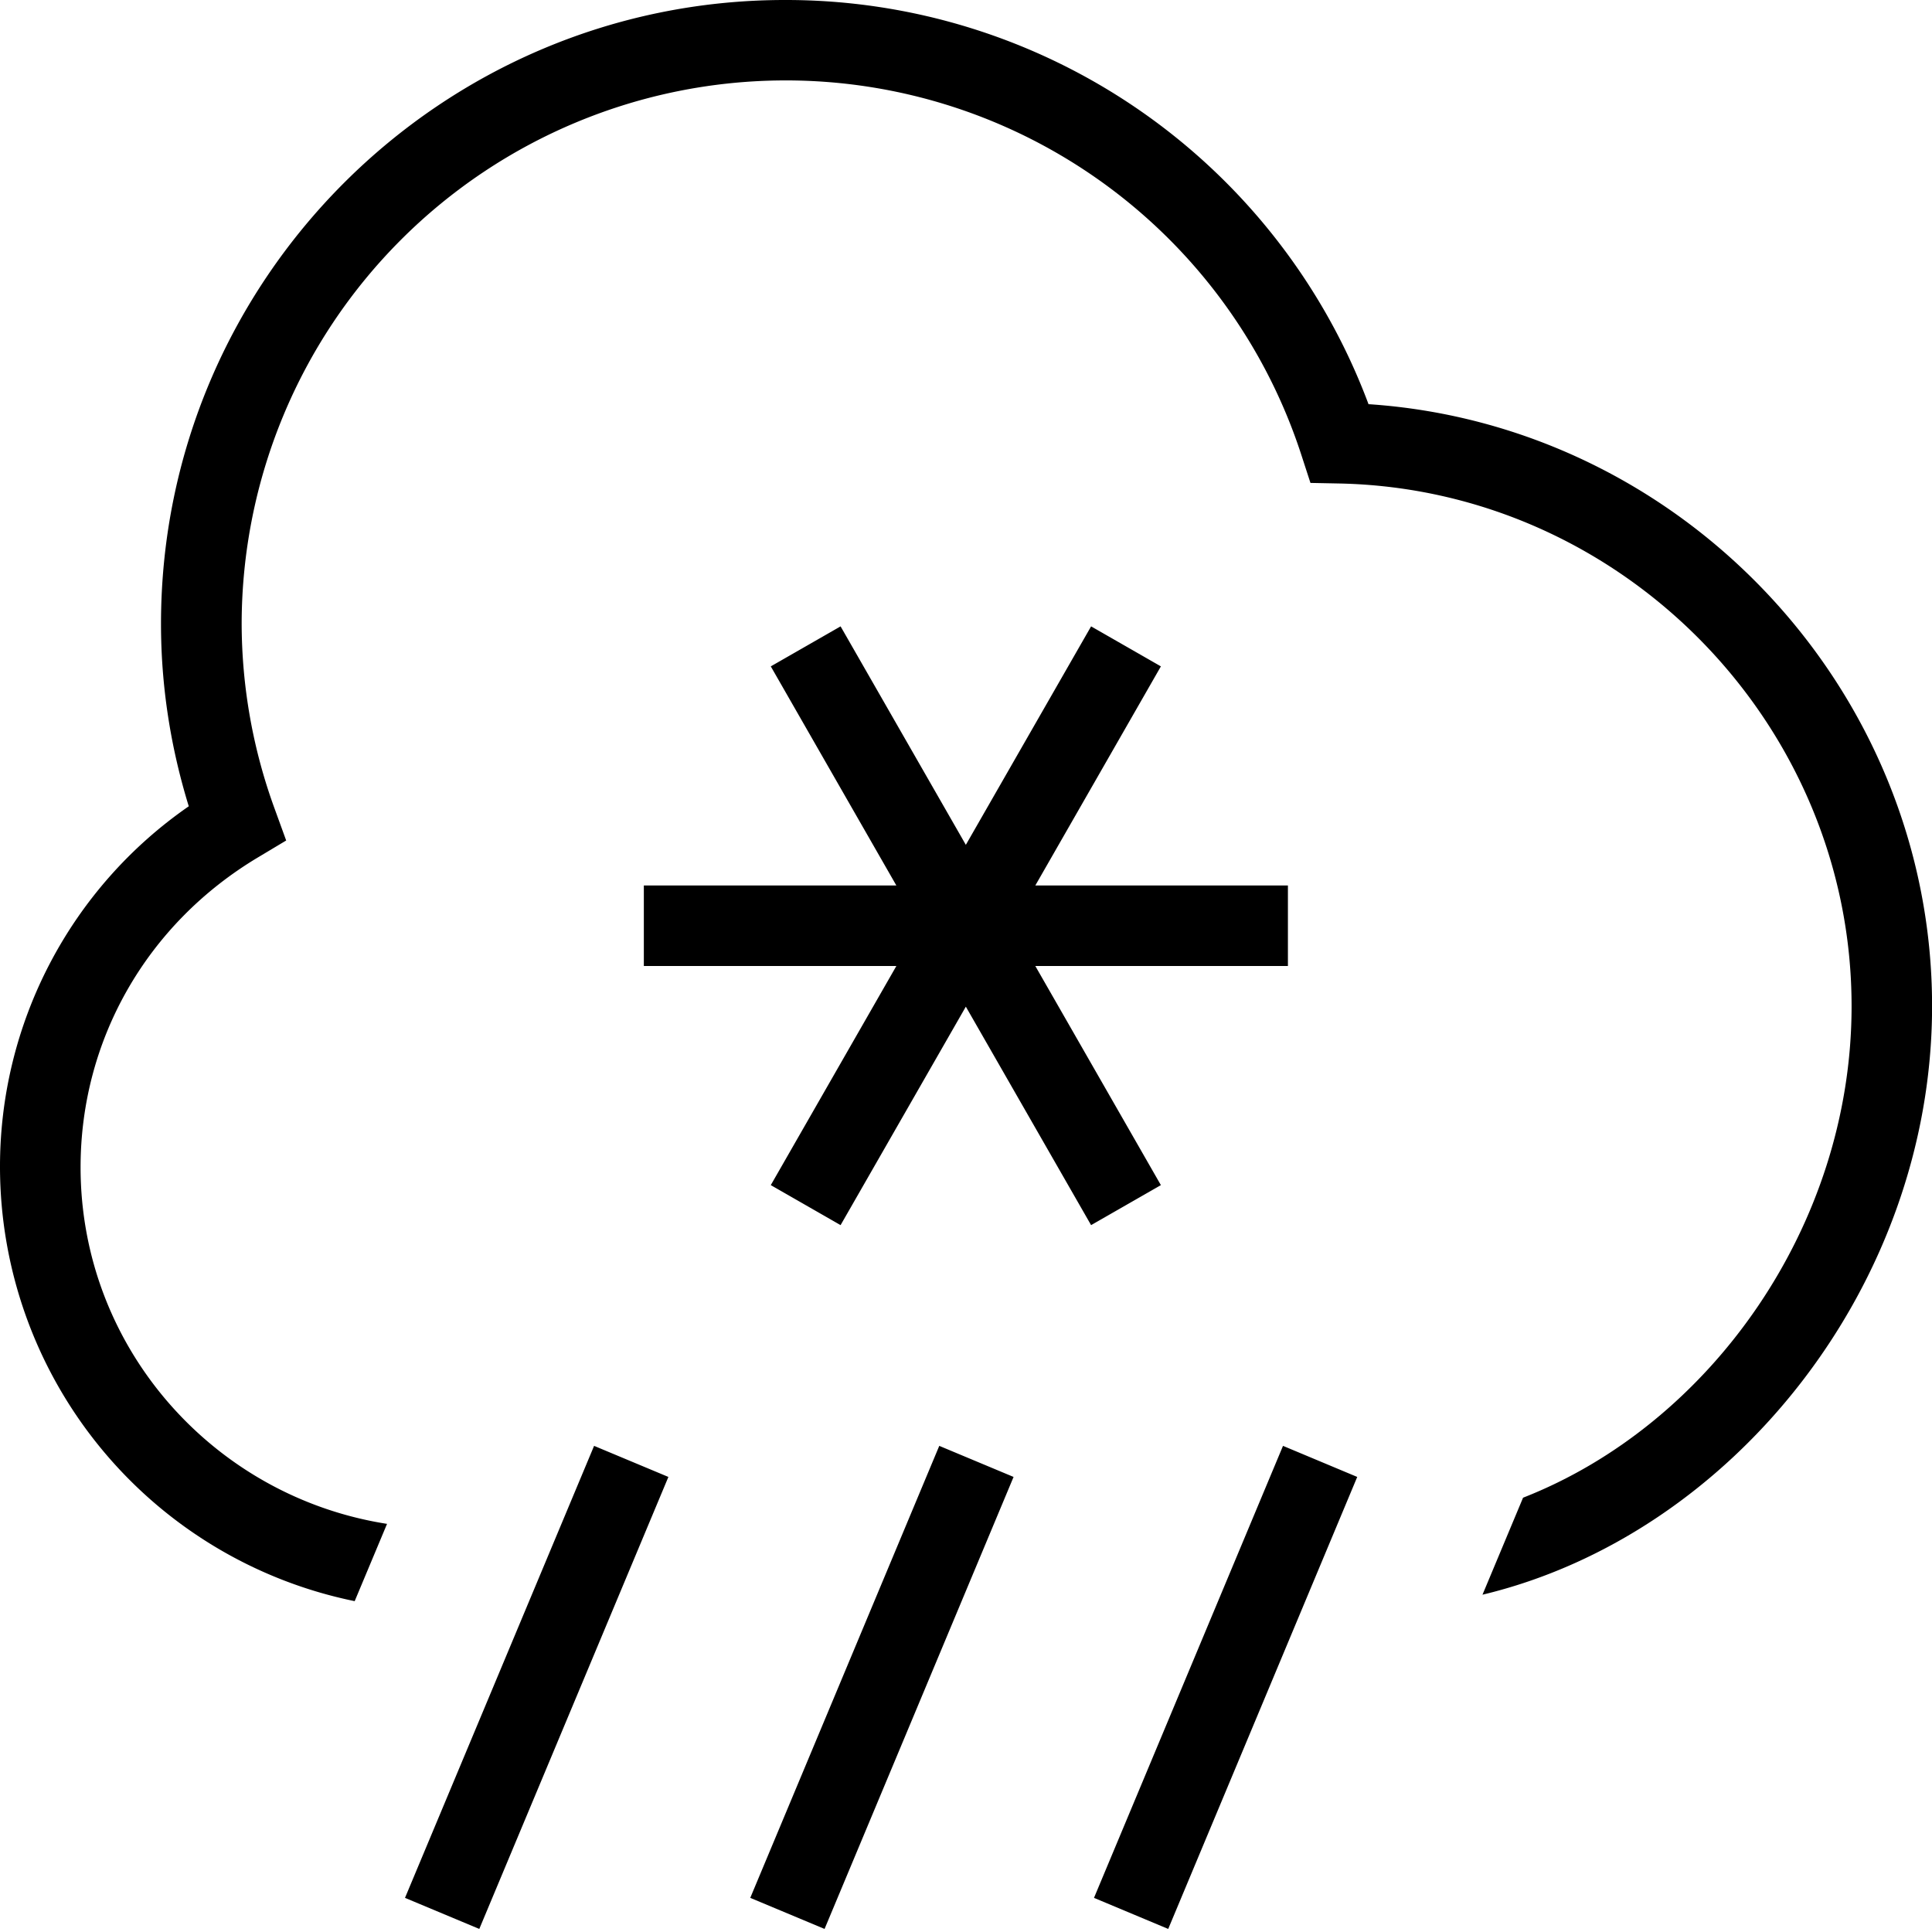 <svg xmlns="http://www.w3.org/2000/svg" width="512" height="512" data-name="Layer 1" viewBox="0 0 24 24"><path d="m15.938 17.961.922.386-2.348 5.615-.922-.386 2.348-5.615ZM9.32 23.576l.923.386 2.348-5.615-.923-.386-2.348 5.615Zm-4.289 0 .923.386 2.349-5.615-.923-.386-2.349 5.615ZM12.861 12h3.138v-1h-3.138l1.56-2.722-.867-.497-1.556 2.714-1.556-2.714-.867.497L11.135 11H7.998v1h3.137l-1.56 2.722.867.497 1.556-2.714 1.556 2.714.867-.497L12.861 12Zm4.14-6.977A7.724 7.724 0 0 0 9.75 0C5.477 0 2 3.477 2 7.75c0 .763.116 1.523.345 2.266A5.439 5.439 0 0 0 0 14.5a5.51 5.51 0 0 0 4.406 5.39l.402-.96c-2.151-.336-3.807-2.186-3.807-4.43 0-1.583.822-3.021 2.2-3.847l.354-.212-.141-.388a6.736 6.736 0 0 1-.412-2.304 6.758 6.758 0 0 1 6.75-6.75 6.733 6.733 0 0 1 6.417 4.662l.11.338.355.007c3.511.071 6.367 2.983 6.367 6.493 0 2.735-1.761 5.198-4.081 6.106l-.504 1.205c3.103-.743 5.585-3.841 5.585-7.312 0-3.933-3.107-7.216-6.997-7.477Z"/></svg>